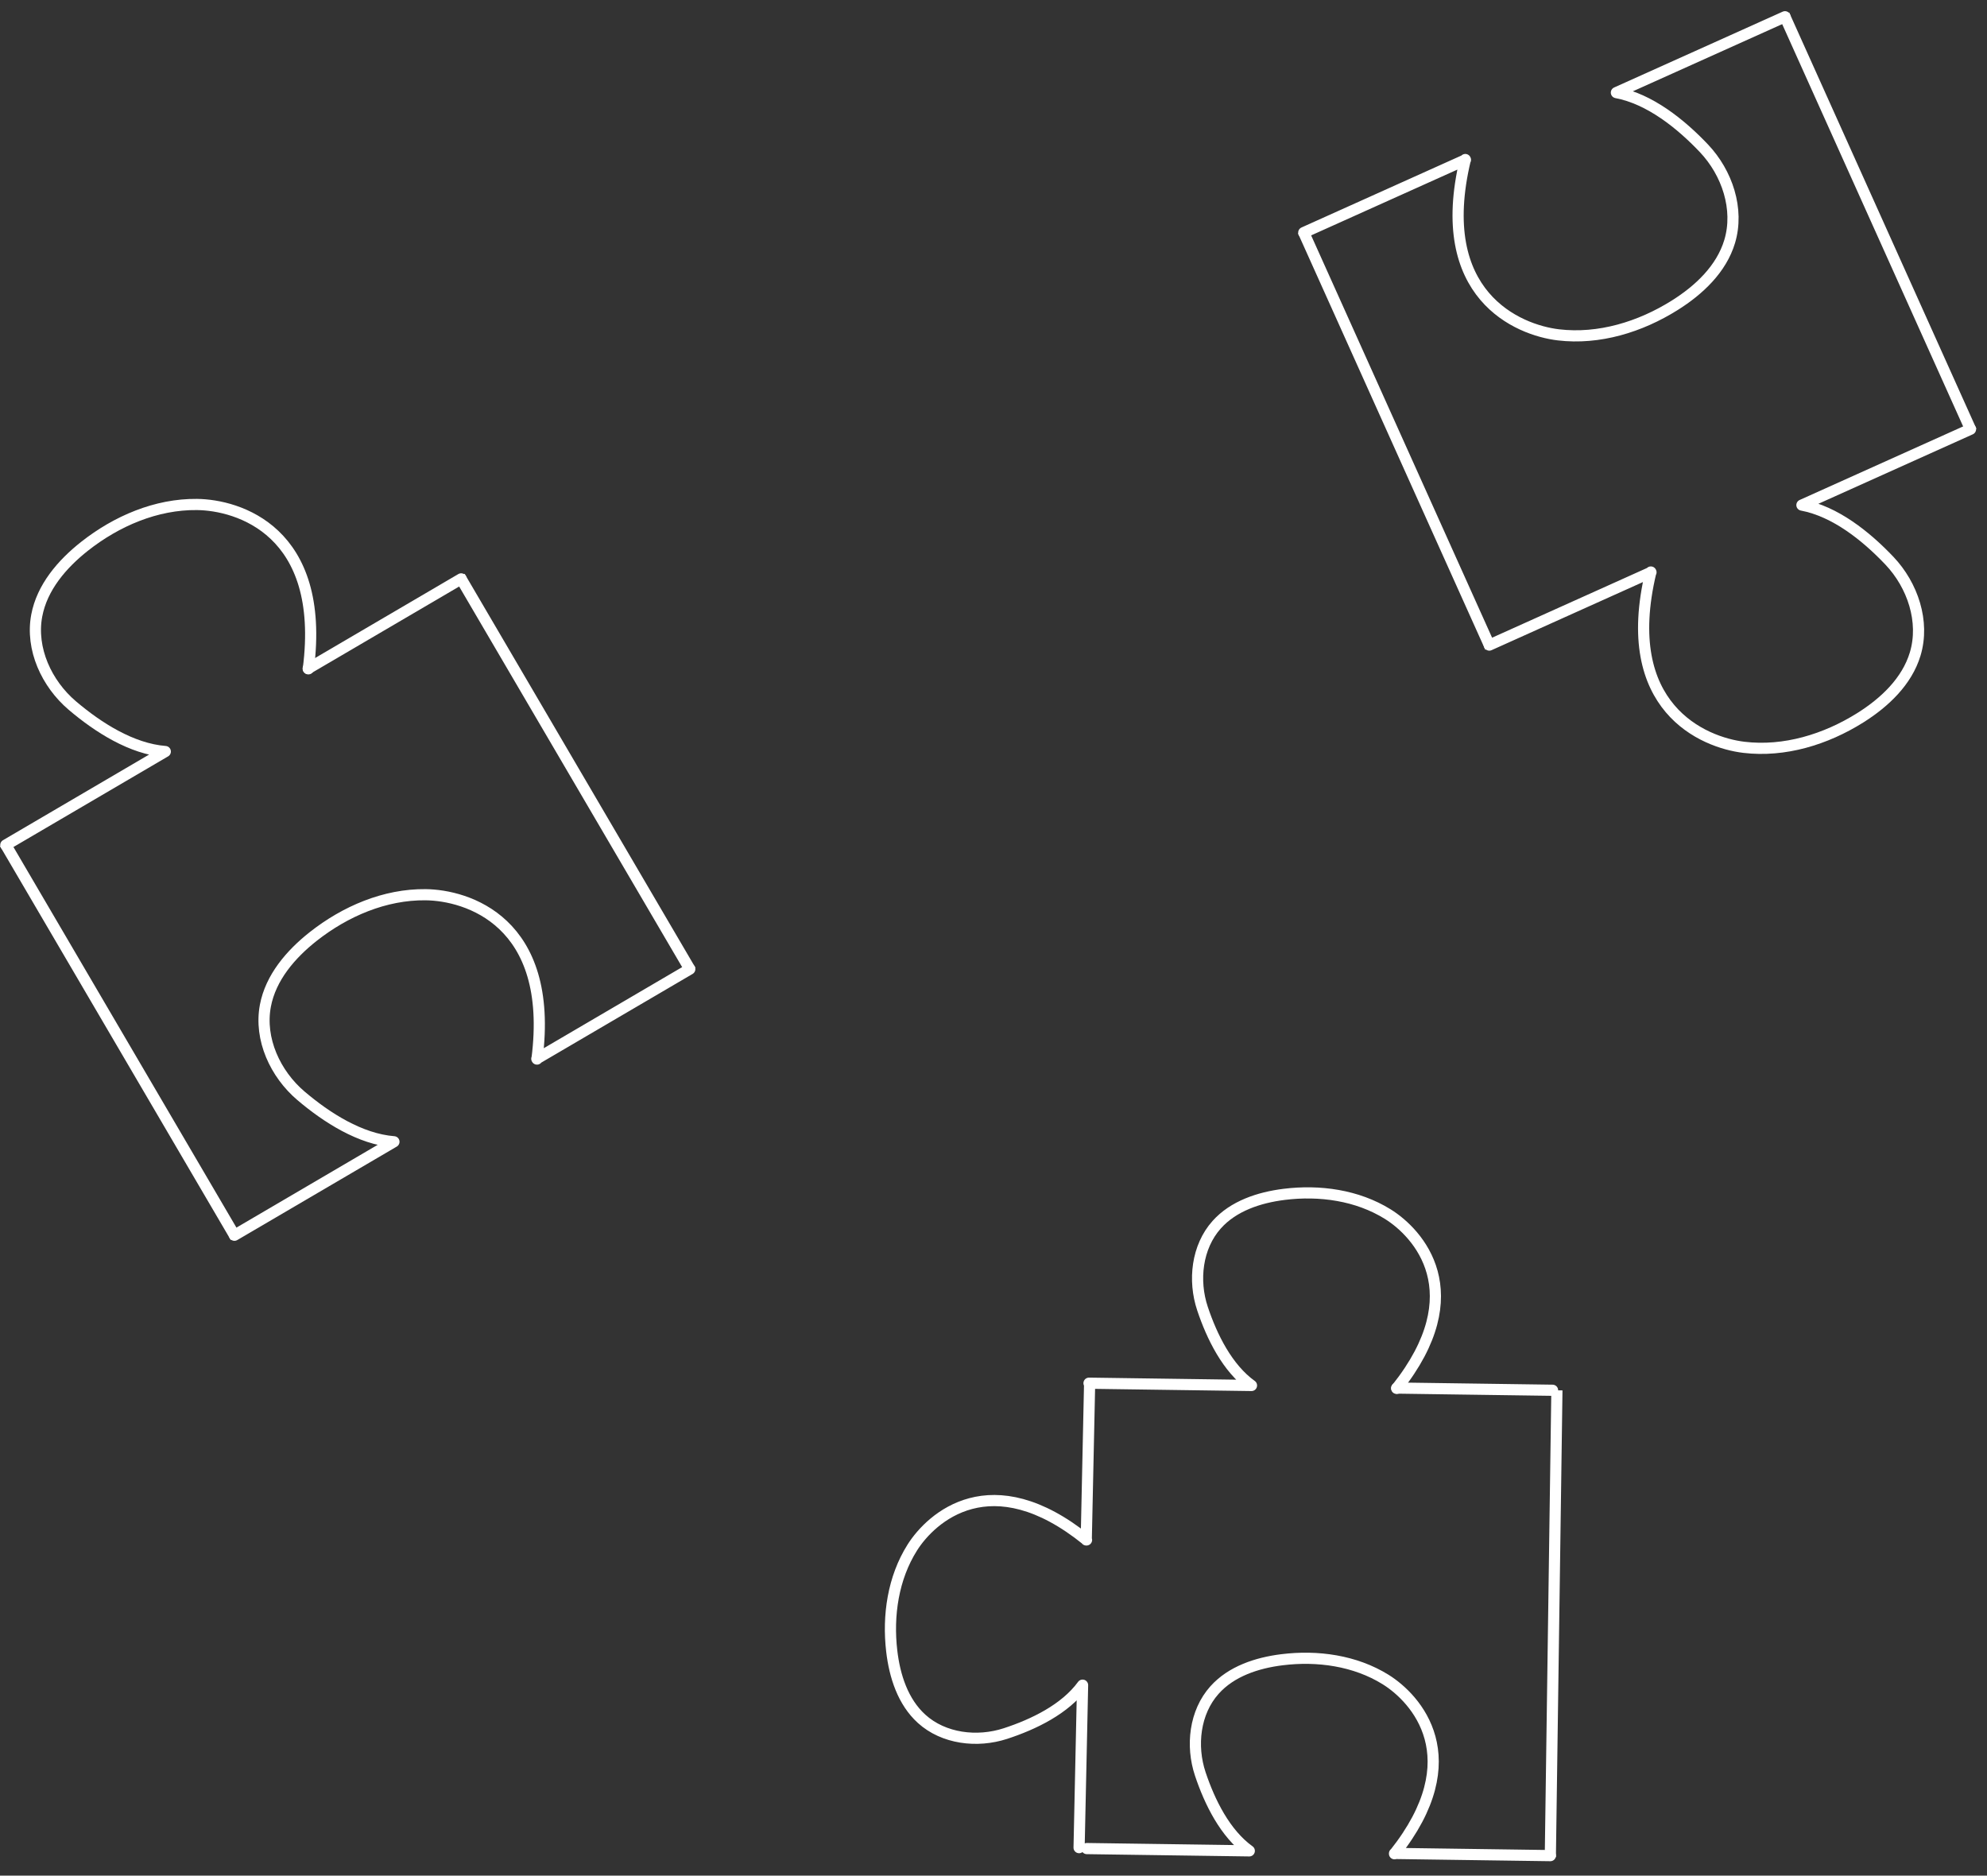 <svg xmlns="http://www.w3.org/2000/svg" width="178" height="168" viewBox="0 0 178 168">
    <rect x="0" y="0" width="178" height="168" fill="#333333" stroke="none"/>
    <g fill="none" fill-rule="evenodd">
        <g stroke="#FFF">
            <g>
                <path d="M.431 75.536L21.099 110.807M41.194 51.65L61.862 86.921" transform="translate(-710 -298) translate(710 298)"/>
                <path stroke-linecap="round" stroke-linejoin="round" d="M27.607 59.88L41.311 51.85" transform="translate(-710 -298) translate(710 298)"/>
                <g>
                    <path stroke-linecap="round" stroke-linejoin="round" d="M.52 74.98l14.288-8.373c-3.018-.239-6.02-2.157-8.327-4.117-2.307-1.96-3.748-5.085-3.19-8.06.474-2.527 2.267-4.618 4.285-6.209 2.867-2.26 6.42-3.784 10.07-3.743 3.652.04 11.565 2.337 9.976 14.72M48.088 94.124L61.792 86.095M21.002 109.932l14.288-8.373c-3.018-.238-6.02-2.156-8.328-4.116-2.307-1.96-3.747-5.085-3.19-8.06.475-2.527 2.267-4.618 4.285-6.209 2.868-2.26 6.42-3.784 10.07-3.743 3.653.04 11.566 2.337 9.977 14.72" transform="translate(-710 -298) translate(710 298) translate(0 .708)"/>
                    <path d="M176.595 37.897L159.824.615M133.509 57.281L116.737 19.999" transform="translate(-710 -298) translate(710 298) translate(0 .708)"/>
                    <path stroke-linecap="round" stroke-linejoin="round" d="M147.899 50.554L133.415 57.071M176.523 37.737l-15.103 6.795c2.976.56 5.755 2.788 7.839 4.984 2.084 2.197 3.182 5.457 2.308 8.357-.741 2.46-2.747 4.347-4.924 5.713-3.094 1.94-6.788 3.075-10.414 2.643-3.626-.43-11.248-3.562-8.342-15.703M131.279 13.609L116.794 20.125M159.903.792L144.8 7.586c2.974.561 5.754 2.79 7.838 4.985 2.084 2.196 3.181 5.457 2.308 8.356-.74 2.461-2.746 4.348-4.924 5.713-3.093 1.941-6.788 3.075-10.415 2.644-3.625-.43-11.246-3.563-8.341-15.703" transform="translate(-710 -298) translate(710 298) translate(0 .708)"/>
                </g>
                <path d="M139.471 124.53L138.882 166.33" transform="translate(-710 -298) translate(710 298)"/>
                <path stroke-linecap="round" stroke-linejoin="round" d="M125.121 124.328L139.081 124.524" transform="translate(-710 -298) translate(710 298)"/>
                <g stroke-linecap="round" stroke-linejoin="round">
                    <path d="M18.556 17.184l14.556.204c-2.161-1.553-3.546-4.36-4.39-6.885-.843-2.524-.504-5.53 1.27-7.514C31.496 1.305 33.796.55 36.038.27c3.186-.396 6.55.075 9.278 1.768 2.728 1.691 7.635 7.02.804 15.61M45.924 59.303L59.884 59.499M18.359 58.867l14.556.205c-2.161-1.553-3.546-4.361-4.39-6.886-.843-2.524-.504-5.529 1.27-7.513 1.504-1.685 3.804-2.441 6.046-2.719 3.186-.396 6.55.075 9.278 1.767 2.727 1.692 7.635 7.02.804 15.61M18.309 31.223L18.609 17.265M17.667 58.784l.313-14.554c-1.569 2.15-4.387 3.514-6.917 4.338-2.53.824-5.534.464-7.504-1.324-1.674-1.519-2.413-3.823-2.675-6.067-.372-3.188.124-6.549 1.836-9.265 1.712-2.715 7.077-7.581 15.615-.689" transform="translate(-710 -298) translate(710 298) translate(79 106.708)"/>
                </g>
            </g>
        </g>
    </g>
</svg>

